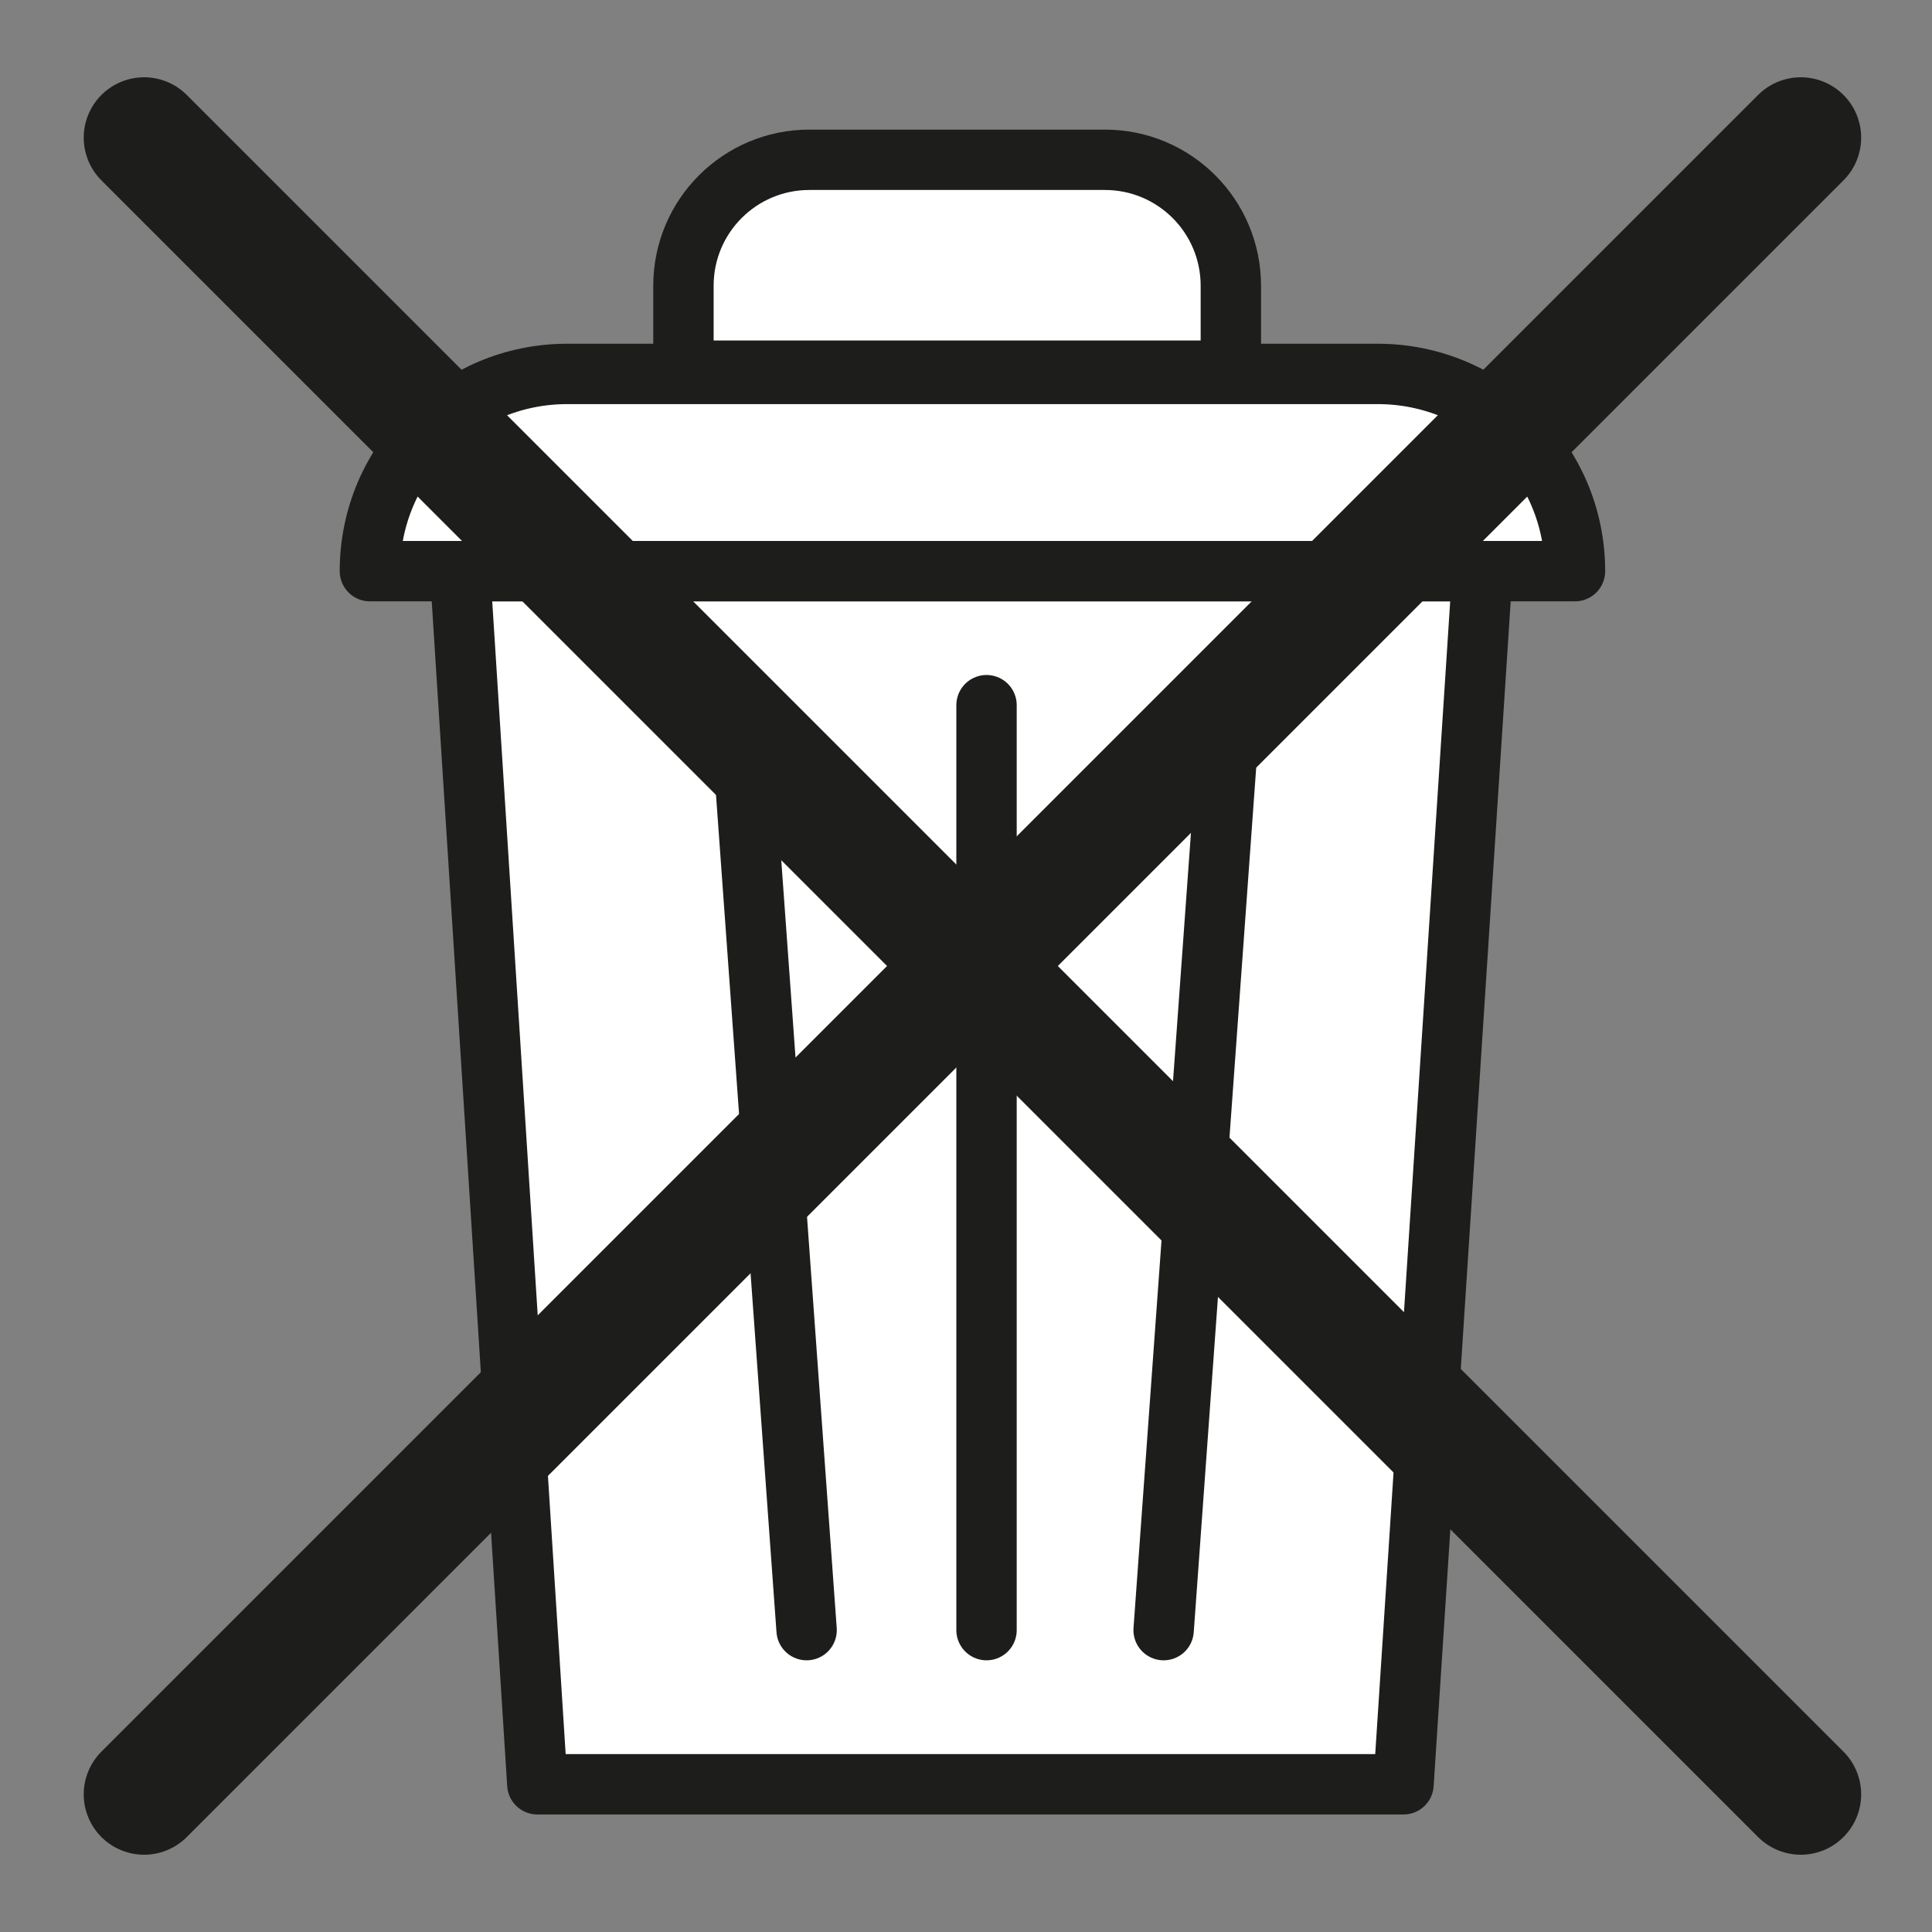 <?xml version="1.0" encoding="UTF-8"?>
<svg id="Laag_4" data-name="Laag 4" xmlns="http://www.w3.org/2000/svg" viewBox="0 0 48 48">
  <rect x="0" y="0" width="48" height="48" fill="#808080" stroke="none"/>
  <defs>
    <style>
      .cls-1 {
        stroke-width: 1.5px;
      }

      .cls-1, .cls-2 {
        fill: #fff;
        stroke: #1d1d1b;
        stroke-linecap: round;
        stroke-linejoin: round;
      }

      .cls-2 {
        stroke-width: 3px;
      }
    </style>
  </defs>
  <polygon class="cls-1" points="34.87 44.33 13.35 44.33 11.43 14.19 36.83 14.19 34.87 44.33"/>
  <path class="cls-1" d="M14.1,9.29h20.13c2.71,0,4.9,2.2,4.9,4.9H9.19c0-2.71,2.2-4.9,4.9-4.9Z"/>
  <path class="cls-1" d="M20.11,3.97h7.34c1.73,0,3.13,1.4,3.13,3.13v2.11h-13.6v-2.11c0-1.73,1.4-3.13,3.13-3.13Z"/>
  <line class="cls-1" x1="24.51" y1="17.52" x2="24.51" y2="40.5"/>
  <line class="cls-1" x1="18.38" y1="17.52" x2="20.04" y2="40.5"/>
  <line class="cls-1" x1="30.57" y1="17.52" x2="28.91" y2="40.5"/>
  <line class="cls-2" x1="3.58" y1="3.42" x2="44.74" y2="44.58"/>
  <line class="cls-2" x1="3.58" y1="44.58" x2="44.74" y2="3.42"/>
</svg>